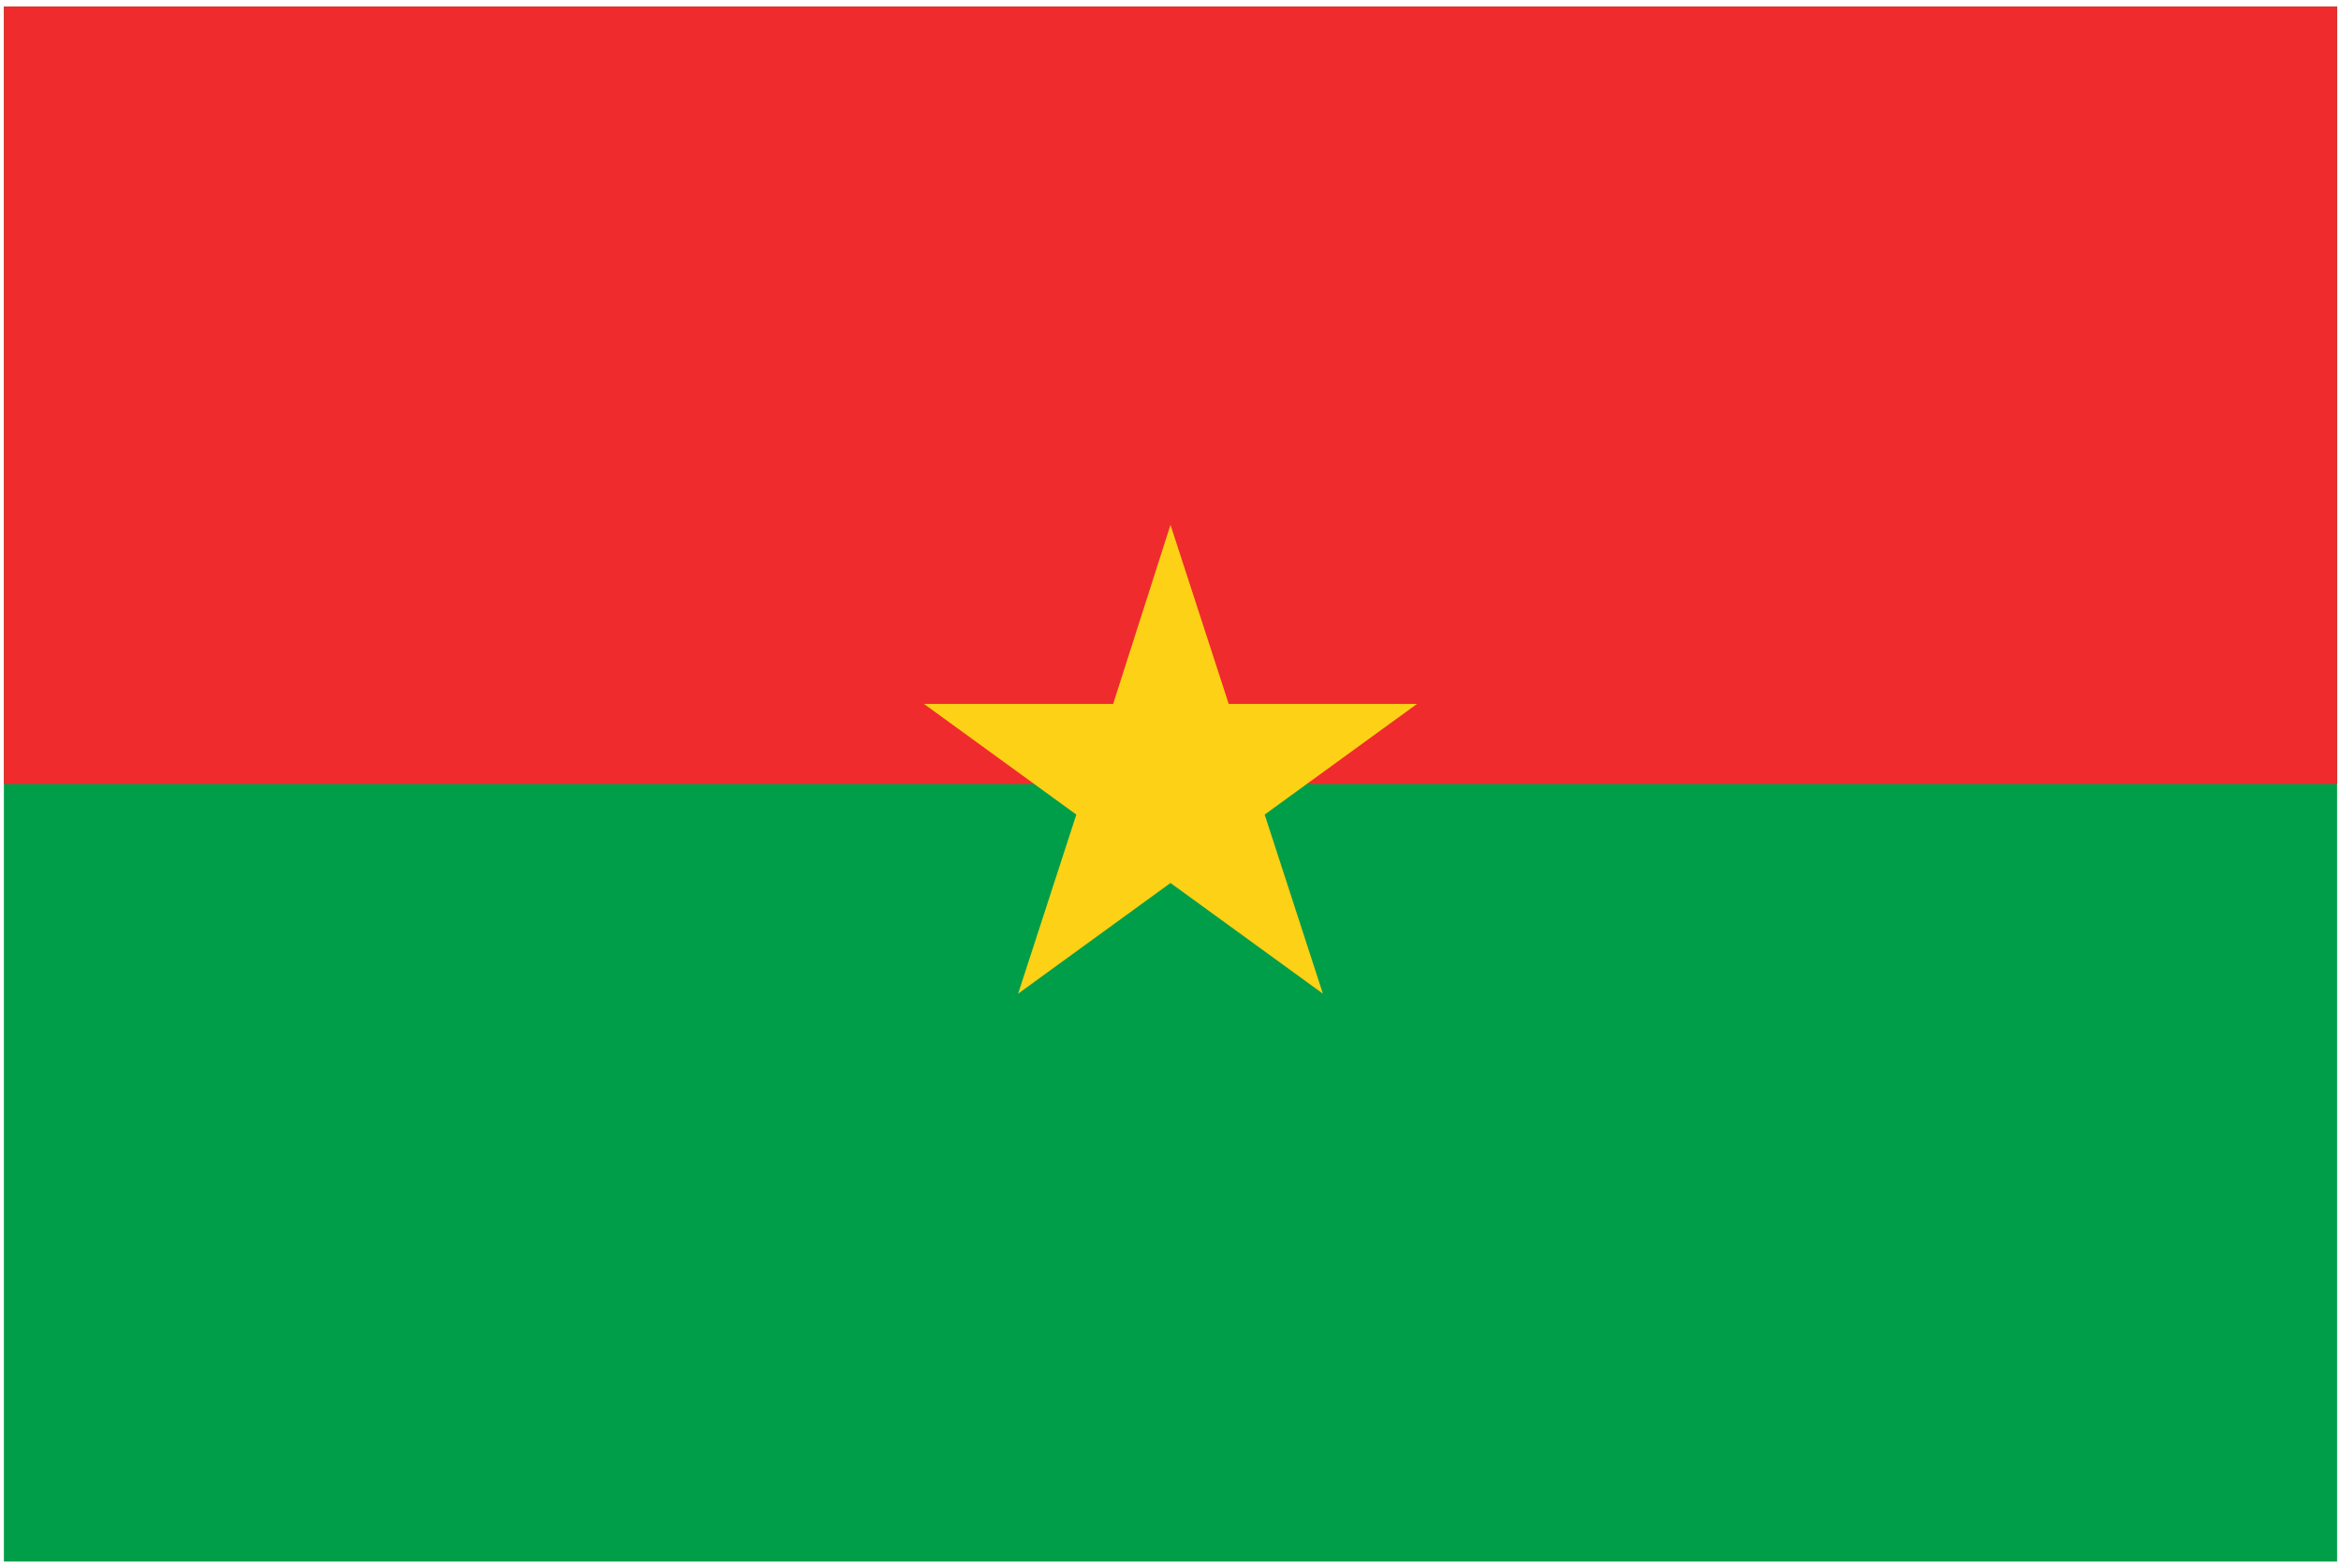 <svg xmlns="http://www.w3.org/2000/svg" width="3em" height="2.01em" viewBox="0 0 301 201"><g fill="none"><path fill="#009E49" d="M.5.5h300v200H.5z"/><path fill="#EF2B2D" d="M.5.5h300v100H.5z"/><path fill="#FCD116" d="m118.798 90.199l19.593 14.235l-7.484 23.033l19.593-14.235l19.593 14.235l-7.484-23.033l19.593-14.235h-24.218L150.5 67.166l-7.374 23.033z"/></g></svg>
